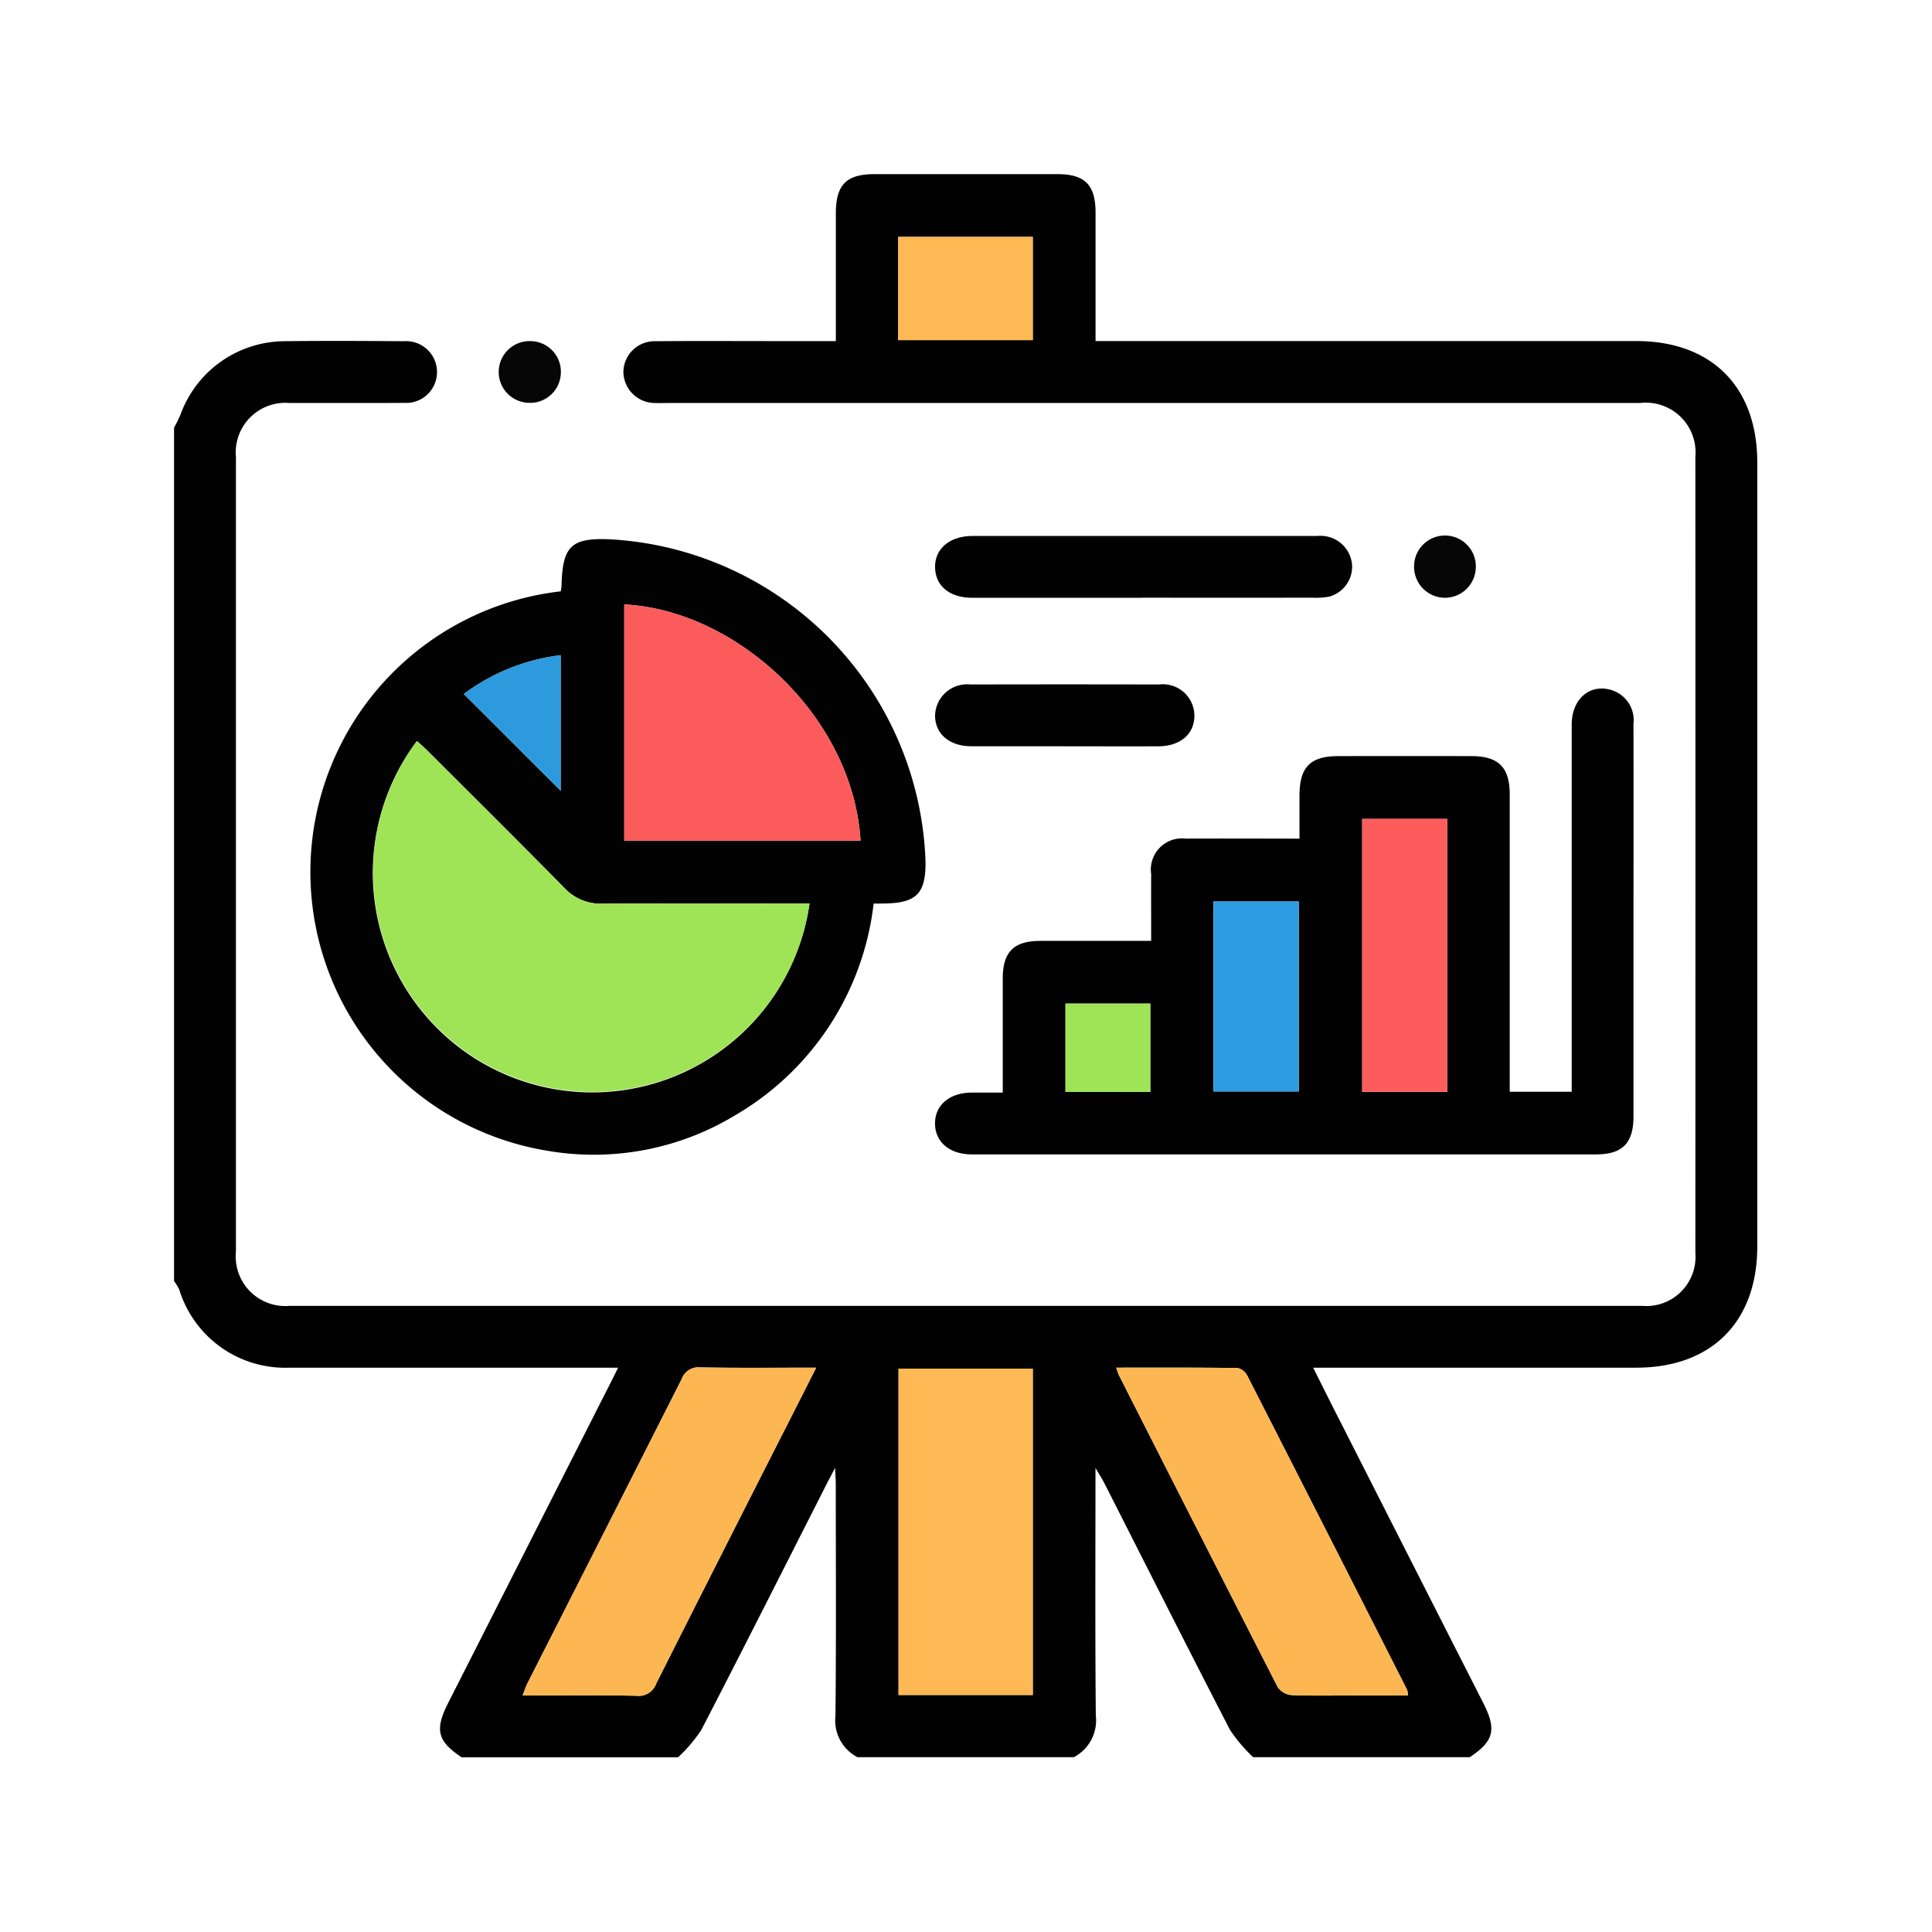 <svg xmlns="http://www.w3.org/2000/svg" width="111" height="111" viewBox="0 0 111 111"><g transform="translate(-778 -1354)"><rect width="111" height="111" transform="translate(778 1354)" fill="none"/><g transform="translate(788 1363.258)"><g transform="translate(0 0.742)"><path d="M0,15.312a7.513,7.513,0,0,0,.369-.748,6.4,6.4,0,0,1,5.905-4.218c2.309-.029,4.619-.018,6.928,0a1.776,1.776,0,1,1,.008,3.543c-2.191.017-4.382,0-6.573.007A2.851,2.851,0,0,0,3.555,17q0,22.828,0,45.656a2.847,2.847,0,0,0,3.072,3.113q38.86,0,77.721,0a2.828,2.828,0,0,0,3.057-3.038q.007-22.872,0-45.745a2.857,2.857,0,0,0-3.184-3.09q-27.891,0-55.782,0c-.267,0-.534.009-.8,0A1.811,1.811,0,0,1,25.816,12.1a1.791,1.791,0,0,1,1.855-1.754c2.25-.021,4.5-.007,6.751-.007h3.6c0-2.49,0-4.91,0-7.33,0-1.654.6-2.262,2.234-2.263q5.241,0,10.481,0c1.593,0,2.2.612,2.207,2.2,0,2.426,0,4.851,0,7.391H84.015c4.324,0,6.946,2.633,6.947,6.975q0,22.517,0,45.034c0,4.339-2.626,6.973-6.95,6.974H65.445c.572,1.139,1.08,2.16,1.6,3.178q4.088,8.053,8.18,16.1c.772,1.521.6,2.182-.782,3.1H62a8.931,8.931,0,0,1-1.33-1.564c-2.435-4.711-4.819-9.45-7.221-14.178-.122-.24-.27-.467-.51-.879,0,4.891-.025,9.557.019,14.222a2.388,2.388,0,0,1-1.262,2.4H39.263A2.384,2.384,0,0,1,38,89.308c.046-4.433.019-8.866.018-13.3,0-.242-.02-.485-.04-.934-.24.462-.375.716-.505.972-2.388,4.7-4.761,9.411-7.184,14.095a8.957,8.957,0,0,1-1.33,1.564H16.522c-1.387-.92-1.555-1.58-.784-3.1l9.367-18.467c.124-.245.244-.491.408-.818h-.691q-9.1,0-18.2,0A6.366,6.366,0,0,1,.3,64.837a2.867,2.867,0,0,0-.3-.492V15.312M49.337,69.374H41.624V88.126h7.713ZM36.893,69.32c-2.339,0-4.5.023-6.658-.016a1.018,1.018,0,0,0-1.07.67q-4.411,8.74-8.854,17.464c-.1.2-.169.417-.286.714,2.244,0,4.4-.028,6.548.018a1.067,1.067,0,0,0,1.134-.713q3.819-7.6,7.684-15.177l1.5-2.961m17.242,0a4.027,4.027,0,0,0,.145.417Q58.831,78.7,63.4,87.66a1.086,1.086,0,0,0,.791.47c1.211.051,2.426.022,3.639.022h3.053a1.309,1.309,0,0,0-.033-.3q-4.59-9.046-9.2-18.084a.83.83,0,0,0-.557-.429c-2.295-.03-4.59-.019-6.966-.019M41.6,10.283h7.738V4.351H41.6Z" transform="translate(0 -0.742)" fill="#010101"/><path d="M188.112,148.469c0-2.24,0-4.394,0-6.548,0-1.527.631-2.158,2.149-2.162,2.1-.005,4.191,0,6.378,0,0-1.315-.007-2.578,0-3.84a1.789,1.789,0,0,1,2-2.035c2.129-.014,4.258,0,6.521,0,0-.835,0-1.649,0-2.462,0-1.647.613-2.276,2.231-2.279q3.818-.008,7.635,0c1.573,0,2.212.642,2.213,2.207q0,8.08,0,16.159v.919H220.8v-.945q0-10.077,0-20.154c0-1.486,1.07-2.38,2.323-1.969a1.814,1.814,0,0,1,1.226,1.938q.009,5.194,0,10.388,0,6.082,0,12.164c0,1.528-.637,2.176-2.144,2.176q-17.934,0-35.869,0c-1.273,0-2.106-.707-2.116-1.764s.825-1.776,2.089-1.786c.561,0,1.121,0,1.8,0m25.537-15.722h-4.884v15.686h4.884ZM200.218,148.41h4.9V137.495h-4.9Zm-3.628-5.048h-4.874v5.076h4.874Z" transform="translate(-140.5 -95.702)" fill="#010101"/><path d="M47.408,92.1c.021-.147.042-.232.044-.317.058-2.294.556-2.769,2.8-2.672a19.21,19.21,0,0,1,18.112,18.44c.037,1.922-.508,2.474-2.456,2.486h-.524a16.219,16.219,0,0,1-7.937,12.154,15.687,15.687,0,0,1-10.838,2.045A16.229,16.229,0,0,1,47.408,92.1M61.7,110.035h-.97c-3.642,0-7.284-.016-10.926.011a2.859,2.859,0,0,1-2.2-.919c-2.576-2.616-5.183-5.2-7.781-7.8-.216-.216-.449-.416-.677-.627A12.606,12.606,0,1,0,61.7,110.035M51.057,92.856v13.568H64.633c-.448-7.176-7.176-13.257-13.576-13.568M41.84,98l5.562,5.558V95.771A11.615,11.615,0,0,0,41.84,98" transform="translate(-25.191 -68.126)" fill="#020202"/><path d="M196.134,91.9q-4.884,0-9.769,0c-1.3,0-2.115-.668-2.144-1.73-.029-1.081.834-1.82,2.152-1.821q9.9,0,19.8,0a1.819,1.819,0,0,1,2,1.6,1.783,1.783,0,0,1-1.3,1.882,4.1,4.1,0,0,1-.97.063q-4.884.006-9.769,0" transform="translate(-140.497 -67.555)" fill="#020202"/><path d="M191.634,127.825c-1.776,0-3.552.005-5.328,0-1.268,0-2.1-.725-2.084-1.79a1.842,1.842,0,0,1,2.033-1.76q5.417-.012,10.834,0a1.814,1.814,0,0,1,2.031,1.753c.016,1.083-.79,1.791-2.069,1.8-1.806.008-3.611,0-5.417,0" transform="translate(-140.498 -94.95)" fill="#020202"/><path d="M82.237,43.018a1.76,1.76,0,0,1-1.781,1.708,1.774,1.774,0,1,1,.043-3.547,1.76,1.76,0,0,1,1.739,1.839" transform="translate(-60.015 -31.581)" fill="#060606"/><path d="M301.969,91.916a1.777,1.777,0,0,1-1.794-1.792,1.774,1.774,0,1,1,3.547.048,1.778,1.778,0,0,1-1.753,1.744" transform="translate(-228.931 -67.572)" fill="#060606"/><rect width="7.713" height="18.751" transform="translate(41.624 68.632)" fill="#feb854"/><path d="M101.238,289.633l-1.5,2.961q-3.848,7.585-7.684,15.177a1.067,1.067,0,0,1-1.134.713c-2.152-.045-4.3-.018-6.548-.018.117-.3.184-.514.286-.714q4.428-8.731,8.854-17.464a1.018,1.018,0,0,1,1.07-.67c2.159.039,4.319.016,6.658.016" transform="translate(-64.346 -221.055)" fill="#fcb753"/><path d="M228.088,289.679c2.376,0,4.671-.01,6.966.019a.829.829,0,0,1,.557.428q4.615,9.033,9.2,18.084a1.3,1.3,0,0,1,.033.3h-3.053c-1.214,0-2.428.029-3.639-.022a1.086,1.086,0,0,1-.791-.47q-4.59-8.948-9.125-17.923a4.046,4.046,0,0,1-.145-.417" transform="translate(-173.953 -221.101)" fill="#fcb753"/><rect width="7.738" height="5.932" transform="translate(41.596 3.609)" fill="#feb854"/><rect width="4.884" height="15.686" transform="translate(68.266 37.043)" fill="#fd5c5c"/><rect width="4.895" height="10.915" transform="translate(59.718 41.792)" fill="#2e9ce2"/><rect width="4.874" height="5.076" transform="translate(51.216 47.66)" fill="#9fe457"/><path d="M73.188,147.334A12.6,12.6,0,1,1,50.631,138c.228.211.46.411.676.627,2.6,2.594,5.205,5.179,7.781,7.8a2.859,2.859,0,0,0,2.2.919c3.642-.027,7.284-.011,10.926-.011h.971" transform="translate(-36.677 -105.426)" fill="#9fe356"/><path d="M108.979,104.938c6.4.311,13.129,6.392,13.576,13.569H108.979Z" transform="translate(-83.114 -80.208)" fill="#fb5b5b"/><path d="M70.144,119.445a11.615,11.615,0,0,1,5.562-2.224V125l-5.562-5.558" transform="translate(-53.496 -89.576)" fill="#2d9ade"/></g></g></g></svg>